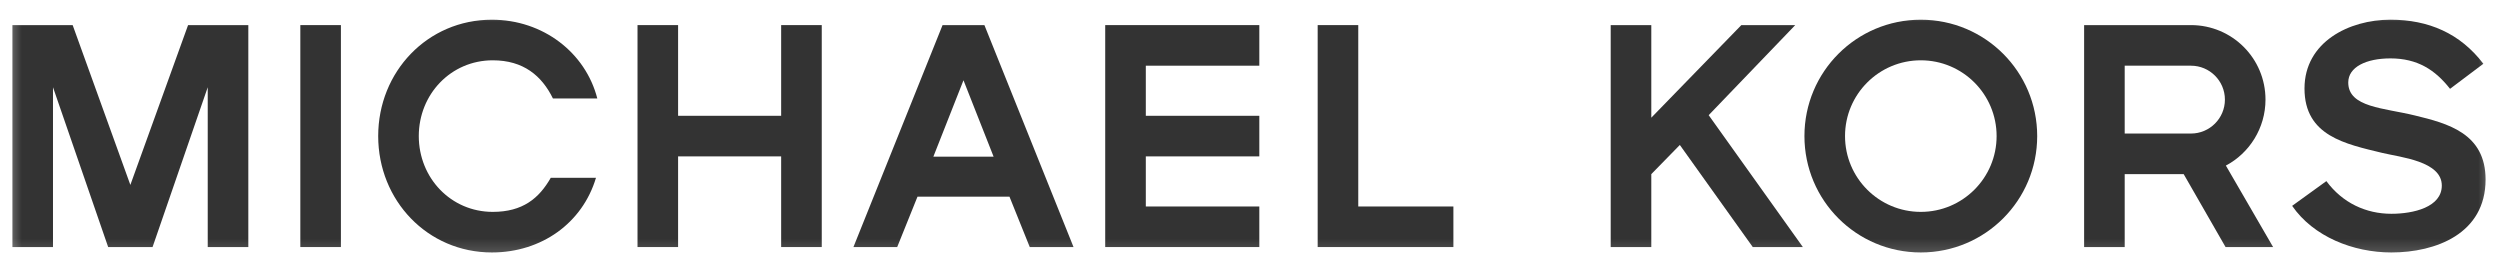 <svg width="173" height="18" viewBox="0 0 173 18" fill="none" xmlns="http://www.w3.org/2000/svg">
<mask id="mask0_2_178" style="mask-type:luminance" maskUnits="userSpaceOnUse" x="0" y="0" width="173" height="18">
<path d="M172.651 0.764H0.349V17.837H172.651V0.764Z" fill="white"/>
</mask>
<g mask="url(#mask0_2_178)">
<path d="M10.557 17.097L14.375 6.037V17.097H17.184V1.737H13.015L9.021 12.796L5.028 1.737H0.859V17.097H3.667V6.037L7.485 17.097H10.557Z" fill="#333333"/>
<path d="M23.591 1.737H20.783V17.096H23.591V1.737Z" fill="#333333"/>
<path d="M44.116 17.096V1.737H46.924V8.013H54.056V1.737H56.865V17.096H54.056V10.822H46.924V17.096H44.116Z" fill="#333333"/>
<path d="M68.758 10.843H64.588L66.673 5.555L68.758 10.843ZM74.288 17.096L68.121 1.737H65.225L59.058 17.096H62.086L63.491 13.608H69.855L71.259 17.096H74.288Z" fill="#333333"/>
<path d="M79.29 4.546V8.013H87.145V10.822H79.29V14.289H87.145V17.096H76.481V1.737H87.145V4.546H79.29Z" fill="#333333"/>
<path d="M100.575 14.289V17.096H91.183V1.737H93.992V14.289H100.575Z" fill="#333333"/>
<path d="M111.46 17.096V1.737H114.27V8.144L120.501 1.737H124.231L118.241 7.969L124.758 17.096H121.291L116.244 10.031L114.27 12.05V17.096H111.46Z" fill="#333333"/>
<path d="M138.165 9.417C138.165 12.314 135.818 14.662 132.92 14.662C130.024 14.662 127.676 12.314 127.676 9.417C127.676 6.521 130.024 4.173 132.92 4.173C135.818 4.173 138.165 6.521 138.165 9.417ZM140.974 9.417C140.974 4.962 137.374 1.364 132.92 1.364C128.465 1.364 124.867 4.962 124.867 9.417C124.867 13.871 128.465 17.47 132.92 17.47C137.374 17.47 140.974 13.871 140.974 9.417Z" fill="#333333"/>
<path d="M153.964 6.894C153.964 8.189 152.91 9.241 151.616 9.241H147.029V4.546H151.616C152.91 4.546 153.964 5.599 153.964 6.894ZM157.299 17.096L154.03 11.458C155.654 10.602 156.772 8.868 156.772 6.894C156.772 4.041 154.468 1.737 151.616 1.737H144.221V17.096H147.029V12.05H151.111L154.008 17.096H157.299Z" fill="#333333"/>
<path d="M165.484 17.47C162.83 17.47 160.086 16.374 158.616 14.245L160.985 12.533C162.105 14.047 163.729 14.794 165.484 14.794C167.02 14.794 168.973 14.333 168.973 12.84C168.973 11.151 166.12 10.887 164.848 10.58C162.324 9.966 159.471 9.417 159.471 6.126C159.471 2.9 162.565 1.363 165.418 1.363C168.052 1.363 170.246 2.307 171.848 4.413L169.543 6.147C168.512 4.831 167.284 4.041 165.418 4.041C163.75 4.041 162.499 4.633 162.499 5.708C162.499 7.442 164.979 7.464 167.108 7.99C169.368 8.539 172.002 9.219 172.002 12.423C172.001 16.176 168.556 17.47 165.484 17.47Z" fill="#333333"/>
<path d="M38.114 12.302C37.304 13.724 36.172 14.662 34.1 14.662C31.203 14.662 28.98 12.314 28.98 9.417C28.98 6.52 31.203 4.173 34.1 4.173C36.217 4.173 37.49 5.238 38.264 6.816H41.334C40.52 3.643 37.581 1.364 34.037 1.364C29.583 1.364 26.171 4.962 26.171 9.417C26.171 13.871 29.583 17.47 34.037 17.47C37.474 17.47 40.309 15.434 41.242 12.302L38.114 12.302Z" fill="#333333"/>
</g>
</svg>
